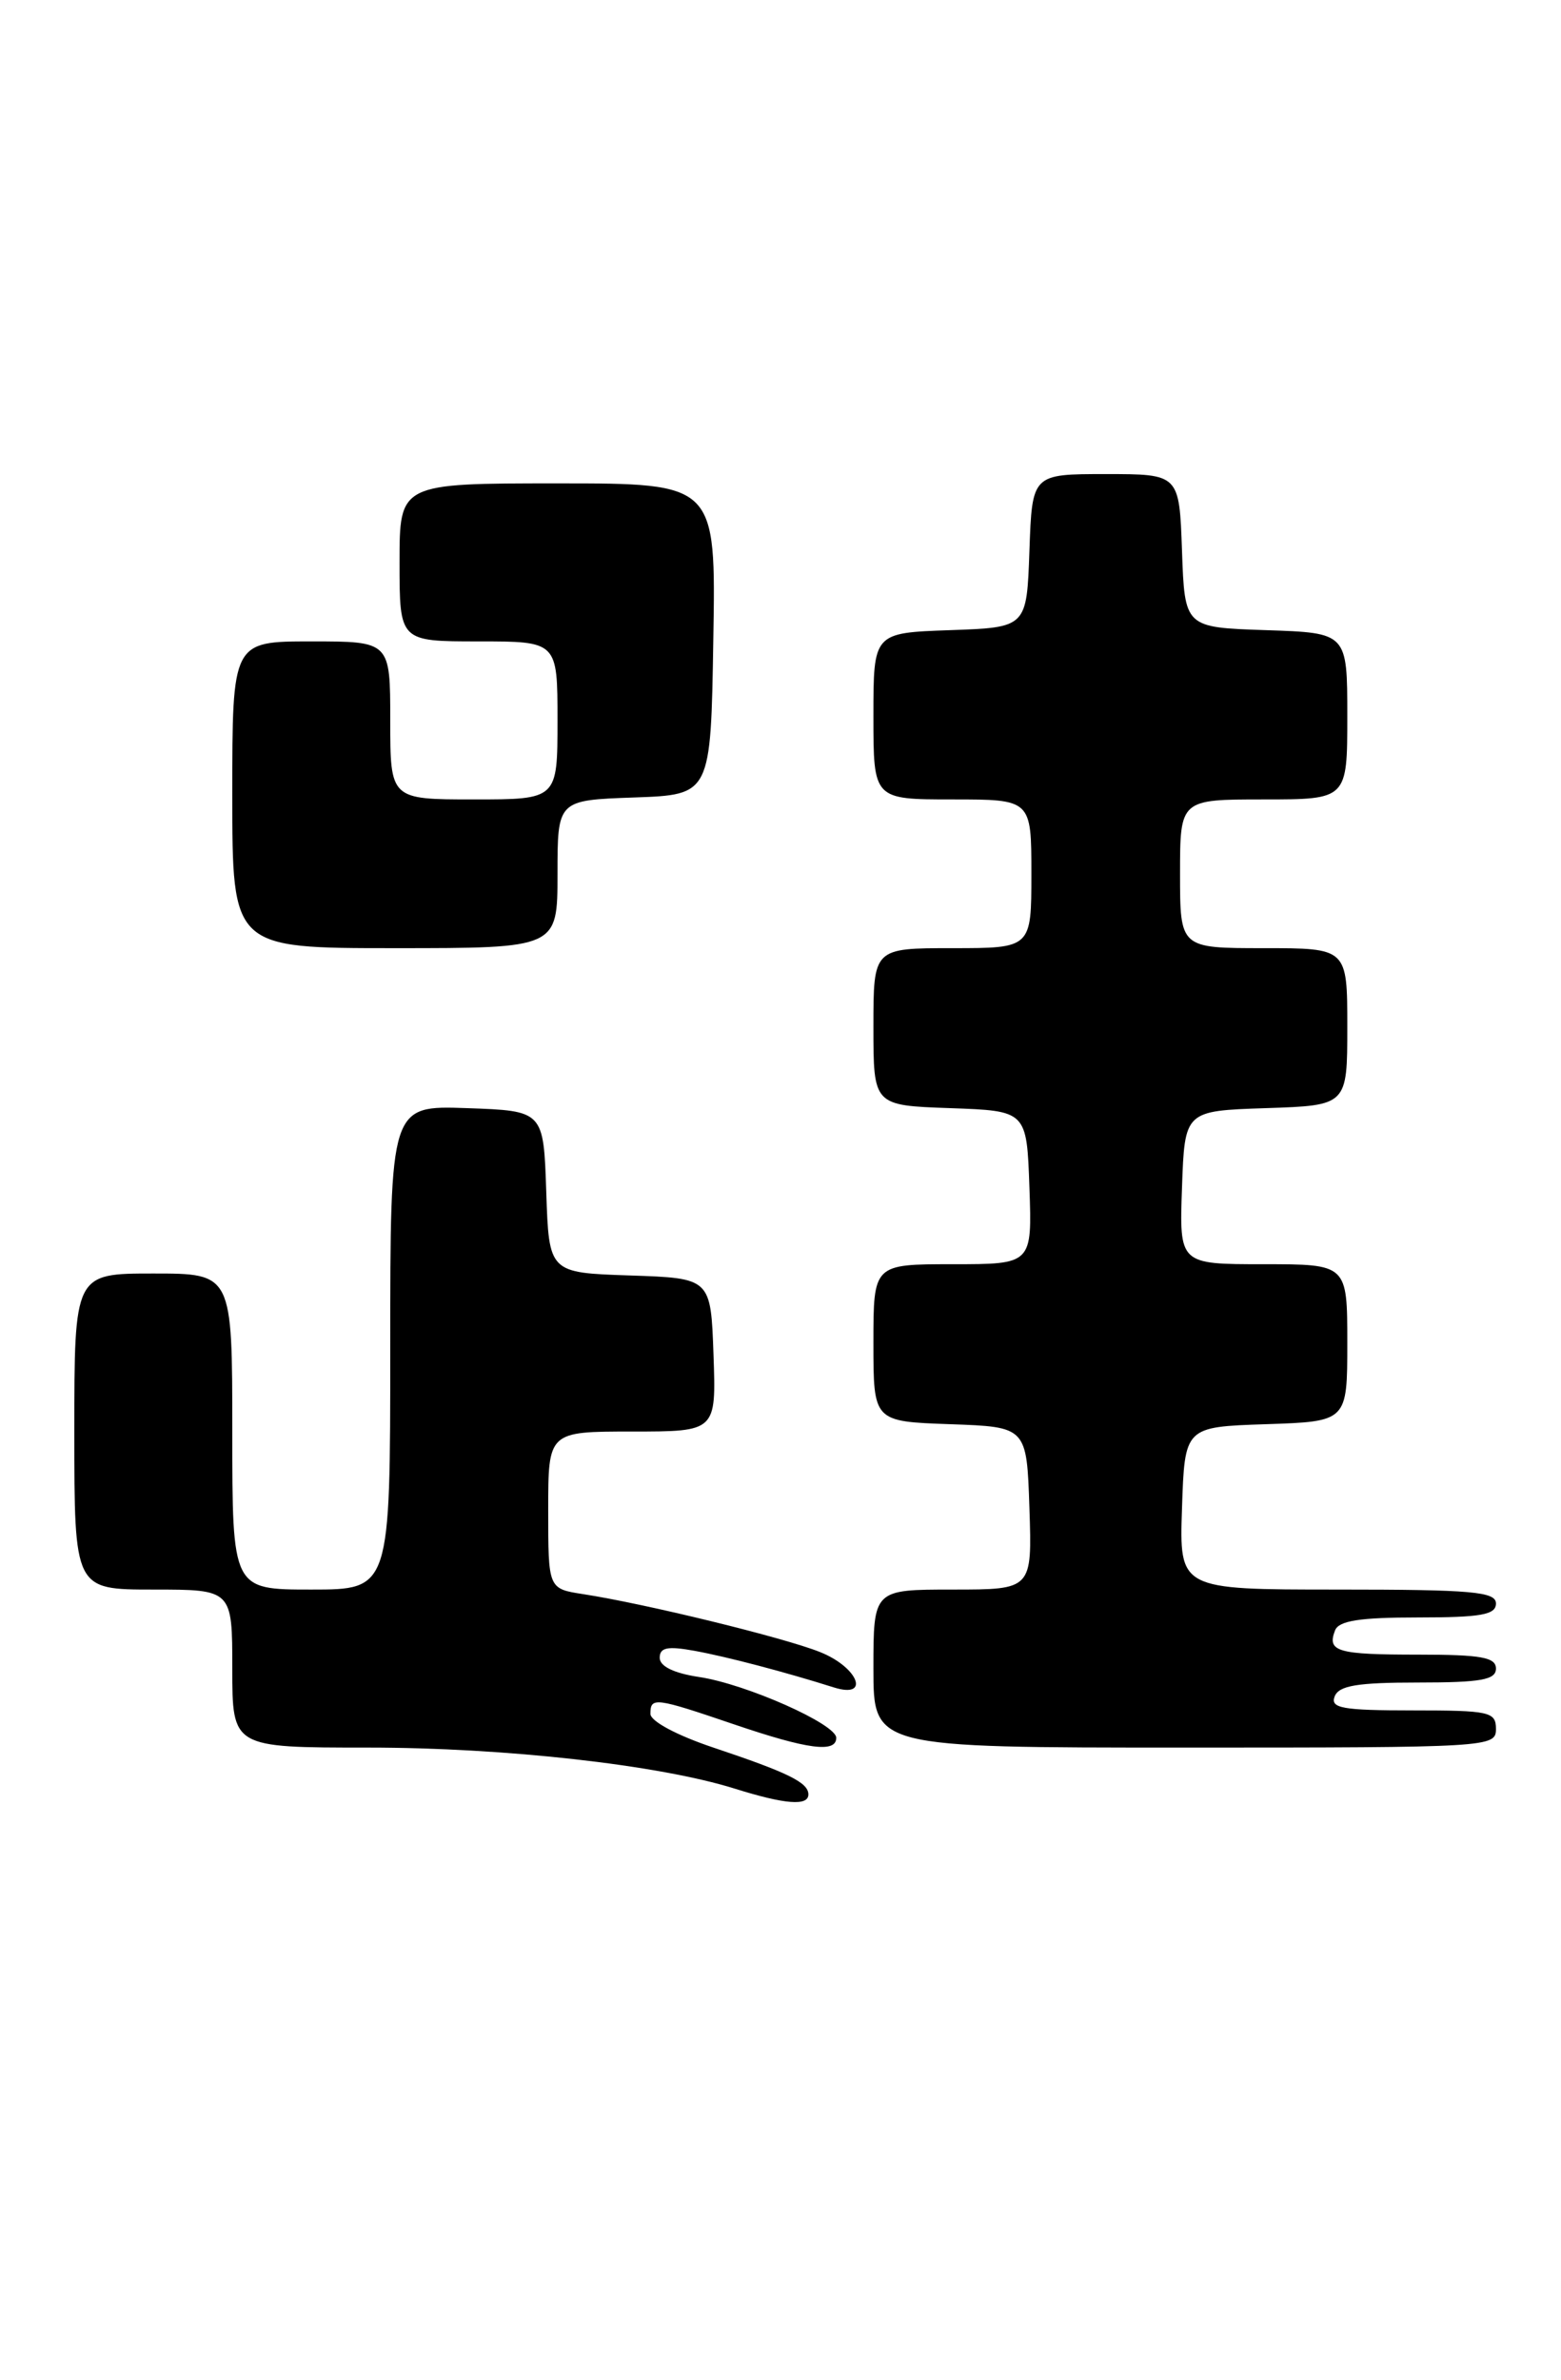 <?xml version="1.0" encoding="UTF-8" standalone="no"?>
<!DOCTYPE svg PUBLIC "-//W3C//DTD SVG 1.1//EN" "http://www.w3.org/Graphics/SVG/1.1/DTD/svg11.dtd" >
<svg xmlns="http://www.w3.org/2000/svg" xmlns:xlink="http://www.w3.org/1999/xlink" version="1.1" viewBox="0 0 168 256">
 <g >
 <path fill="currentColor"
d=" M 87.00 193.04 C 87.00 191.76 84.85 190.70 76.75 187.99 C 72.82 186.67 70.00 185.16 70.00 184.37 C 70.00 182.54 70.48 182.60 79.00 185.50 C 86.93 188.20 90.00 188.60 90.00 186.95 C 90.00 185.47 80.31 181.17 75.26 180.41 C 72.53 180.00 71.00 179.26 71.00 178.34 C 71.00 177.23 71.84 177.06 74.75 177.59 C 78.25 178.23 84.50 179.87 89.75 181.53 C 93.71 182.77 92.37 179.36 88.25 177.72 C 84.39 176.17 69.39 172.51 62.75 171.49 C 59.00 170.91 59.00 170.91 59.00 162.45 C 59.00 154.00 59.00 154.00 68.04 154.00 C 77.08 154.00 77.08 154.00 76.79 145.75 C 76.50 137.50 76.50 137.50 67.79 137.21 C 59.08 136.92 59.08 136.92 58.79 128.21 C 58.50 119.50 58.50 119.50 50.25 119.21 C 42.00 118.92 42.00 118.92 42.00 144.96 C 42.00 171.00 42.00 171.00 33.50 171.00 C 25.00 171.00 25.00 171.00 25.00 154.00 C 25.00 137.00 25.00 137.00 16.50 137.00 C 8.00 137.00 8.00 137.00 8.00 154.00 C 8.00 171.00 8.00 171.00 16.50 171.00 C 25.00 171.00 25.00 171.00 25.00 179.50 C 25.00 188.00 25.00 188.00 39.62 188.00 C 54.34 188.00 70.93 189.86 79.09 192.42 C 84.49 194.11 87.00 194.31 87.00 193.04 Z  M 161.00 186.00 C 161.00 184.15 160.33 184.00 152.03 184.00 C 144.47 184.00 143.15 183.76 143.64 182.50 C 144.09 181.33 146.07 181.00 152.61 181.00 C 159.40 181.00 161.00 180.71 161.00 179.50 C 161.00 178.29 159.41 178.00 152.67 178.00 C 143.91 178.00 142.80 177.68 143.68 175.40 C 144.08 174.35 146.33 174.00 152.61 174.00 C 159.40 174.00 161.00 173.71 161.00 172.50 C 161.00 171.23 158.44 171.00 143.96 171.00 C 126.92 171.00 126.92 171.00 127.21 162.25 C 127.50 153.50 127.50 153.50 136.25 153.21 C 145.00 152.92 145.00 152.92 145.00 144.46 C 145.00 136.00 145.00 136.00 135.96 136.00 C 126.92 136.00 126.92 136.00 127.21 127.75 C 127.50 119.50 127.50 119.50 136.25 119.21 C 145.00 118.92 145.00 118.92 145.00 110.46 C 145.00 102.00 145.00 102.00 136.00 102.00 C 127.00 102.00 127.00 102.00 127.00 94.00 C 127.00 86.00 127.00 86.00 136.00 86.00 C 145.00 86.00 145.00 86.00 145.00 77.04 C 145.00 68.08 145.00 68.08 136.25 67.79 C 127.50 67.50 127.50 67.50 127.21 59.25 C 126.92 51.00 126.92 51.00 119.00 51.00 C 111.08 51.00 111.08 51.00 110.79 59.25 C 110.50 67.50 110.50 67.50 102.25 67.79 C 94.00 68.08 94.00 68.08 94.00 77.04 C 94.00 86.00 94.00 86.00 102.50 86.00 C 111.00 86.00 111.00 86.00 111.00 94.00 C 111.00 102.00 111.00 102.00 102.50 102.00 C 94.00 102.00 94.00 102.00 94.00 110.46 C 94.00 118.92 94.00 118.92 102.25 119.21 C 110.50 119.50 110.50 119.50 110.79 127.75 C 111.08 136.00 111.08 136.00 102.54 136.00 C 94.00 136.00 94.00 136.00 94.00 144.46 C 94.00 152.92 94.00 152.92 102.25 153.21 C 110.50 153.50 110.50 153.50 110.79 162.25 C 111.08 171.00 111.08 171.00 102.54 171.00 C 94.00 171.00 94.00 171.00 94.00 179.50 C 94.00 188.00 94.00 188.00 127.50 188.00 C 160.33 188.00 161.00 187.96 161.00 186.00 Z  M 60.00 94.04 C 60.00 86.08 60.00 86.08 68.25 85.79 C 76.50 85.50 76.50 85.50 76.77 68.75 C 77.05 52.00 77.05 52.00 60.02 52.00 C 43.00 52.00 43.00 52.00 43.00 60.50 C 43.00 69.00 43.00 69.00 51.50 69.00 C 60.00 69.00 60.00 69.00 60.00 77.50 C 60.00 86.00 60.00 86.00 51.00 86.00 C 42.00 86.00 42.00 86.00 42.00 77.50 C 42.00 69.00 42.00 69.00 33.50 69.00 C 25.00 69.00 25.00 69.00 25.00 85.50 C 25.00 102.00 25.00 102.00 42.50 102.00 C 60.00 102.00 60.00 102.00 60.00 94.04 Z "/>
</g>
</svg>